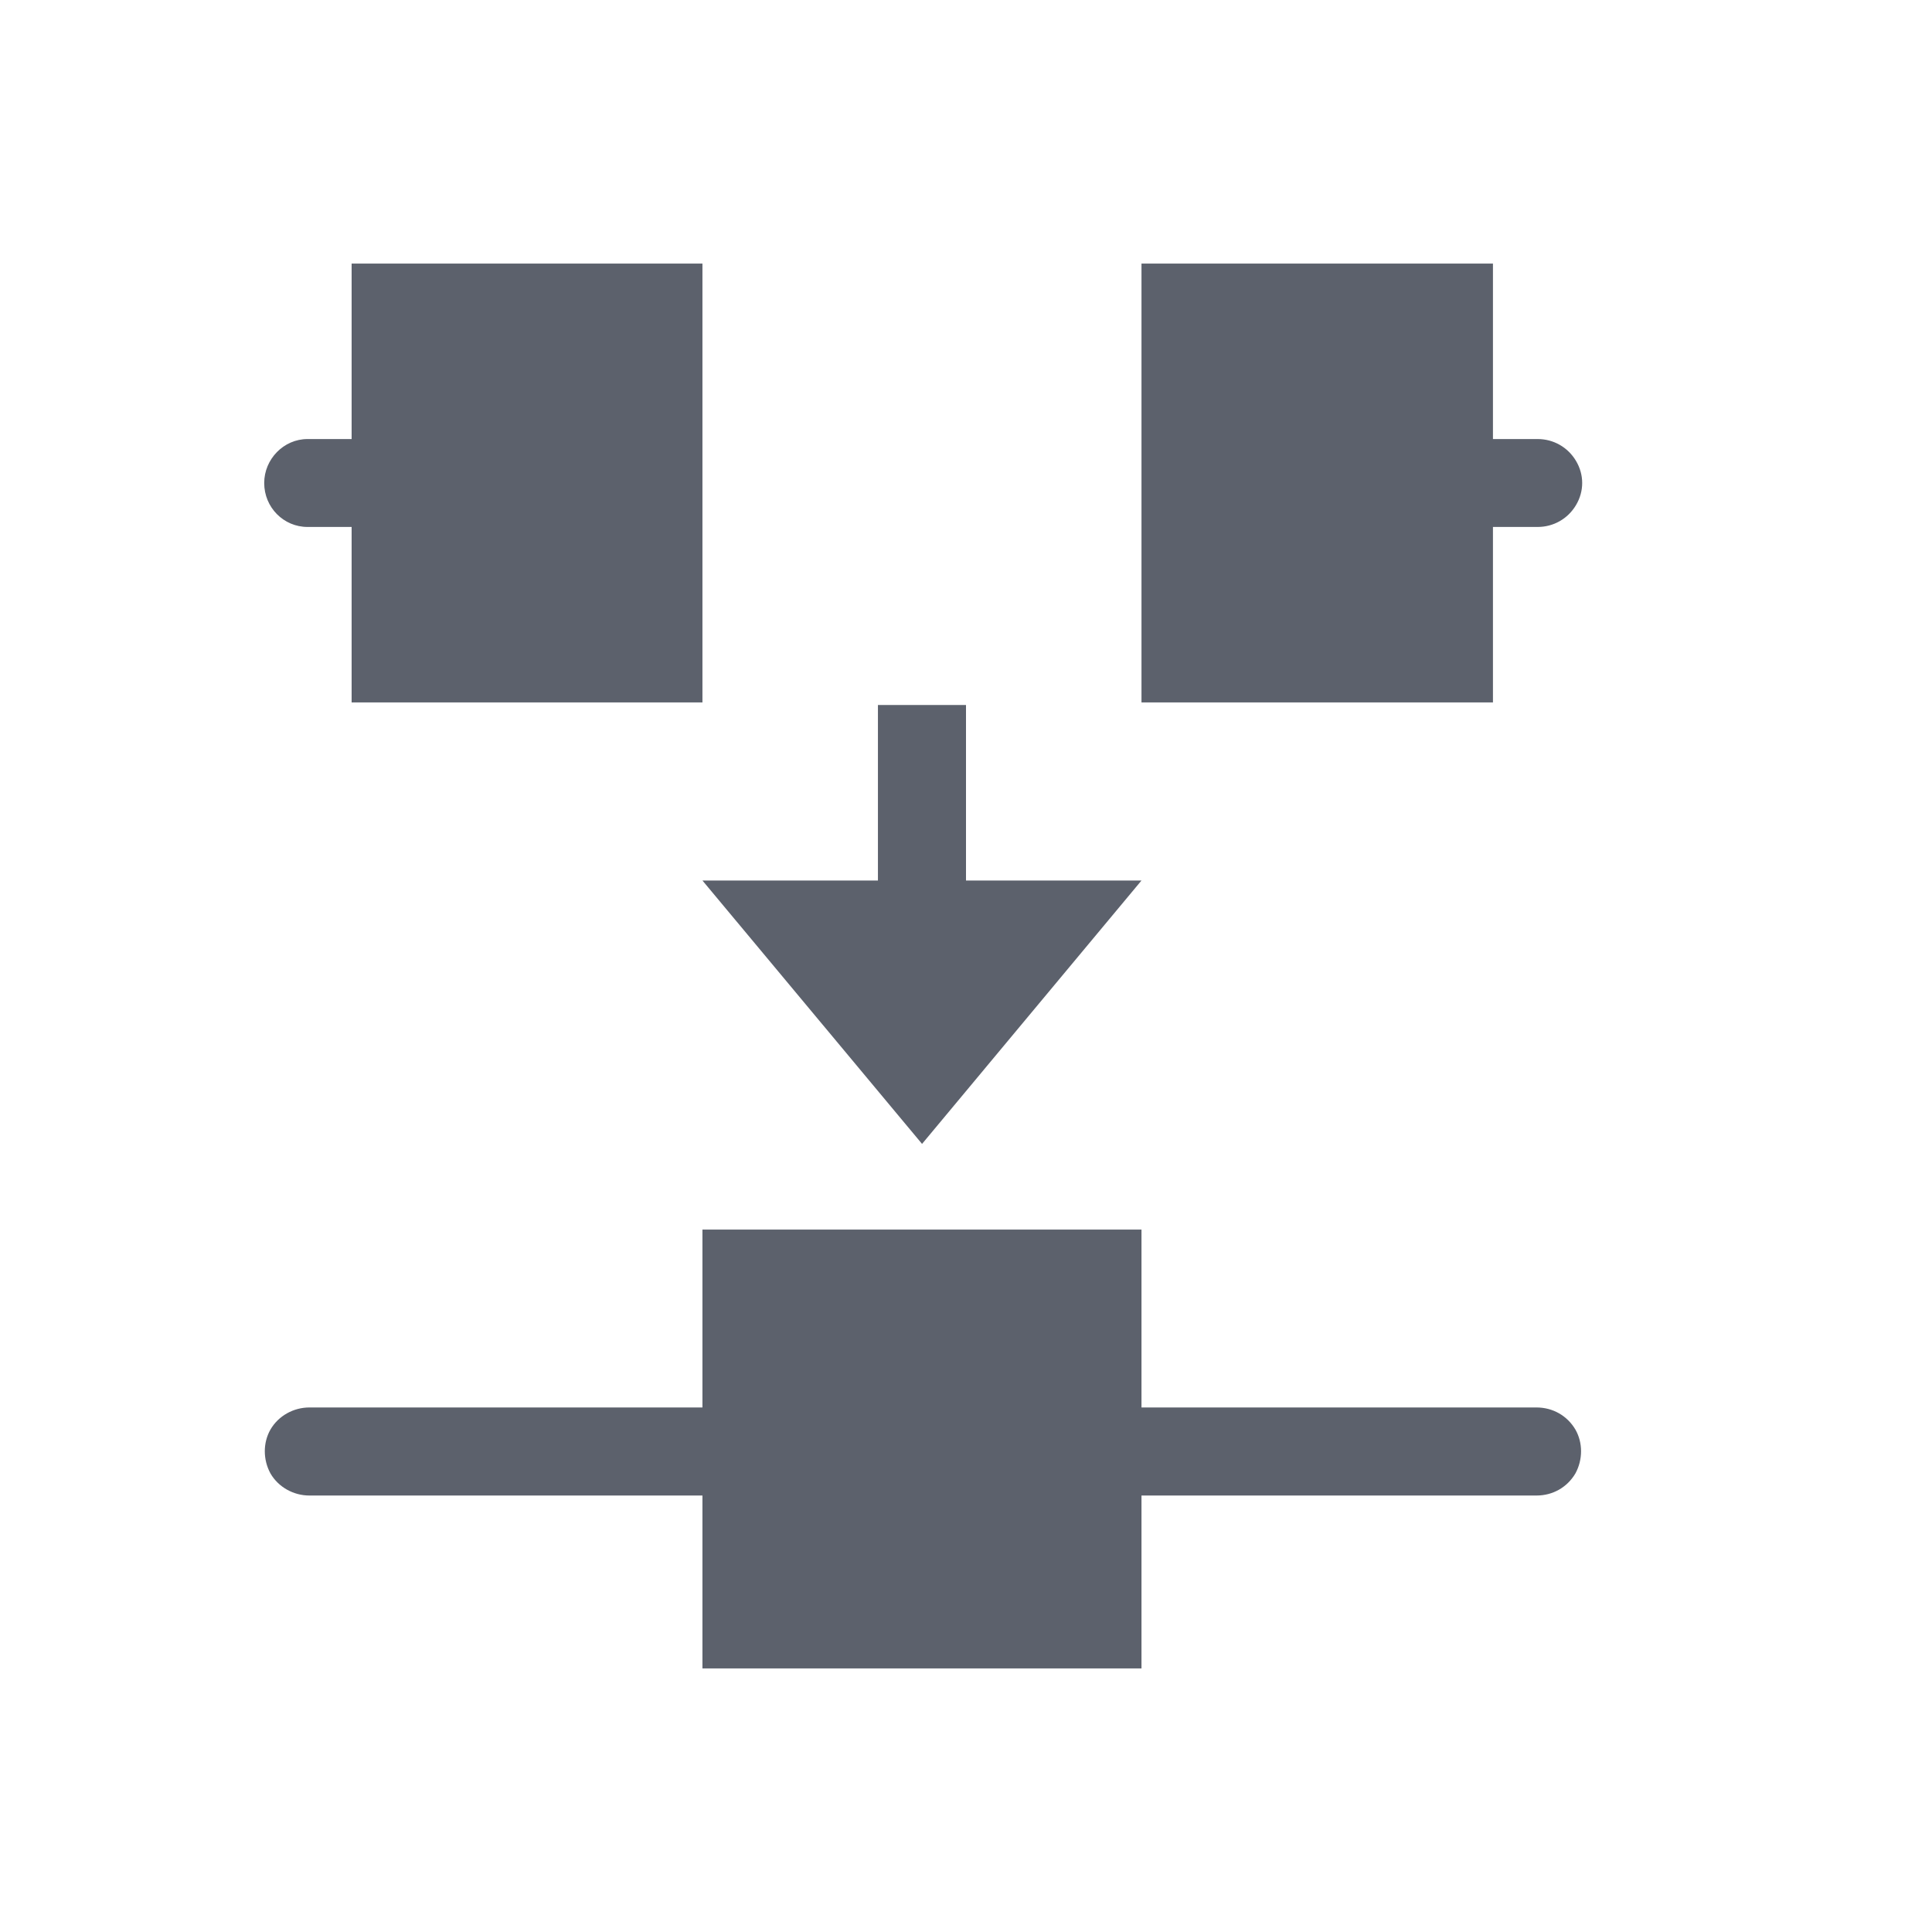 <?xml version="1.0" encoding="UTF-8"?>
<svg xmlns="http://www.w3.org/2000/svg" xmlns:xlink="http://www.w3.org/1999/xlink" width="12pt" height="12pt" viewBox="0 0 12 12" version="1.1">
<g id="surface1">
<path style=" stroke:none;fill-rule:nonzero;fill:rgb(36.078%,38.039%,42.353%);fill-opacity:1;" d="M 2.184 1.637 L 2.184 2.727 L 1.91 2.727 C 1.762 2.727 1.641 2.852 1.641 3 C 1.641 3.152 1.762 3.273 1.91 3.273 L 2.184 3.273 L 2.184 4.363 L 4.363 4.363 L 4.363 1.637 Z M 7.09 1.637 L 7.09 4.363 L 9.273 4.363 L 9.273 3.273 L 9.551 3.273 C 9.648 3.273 9.738 3.223 9.789 3.137 C 9.84 3.051 9.84 2.949 9.789 2.863 C 9.738 2.777 9.648 2.727 9.551 2.727 L 9.273 2.727 L 9.273 1.637 Z M 5.453 4.379 L 5.453 5.469 L 4.363 5.469 L 5.727 7.105 L 7.09 5.469 L 6 5.469 L 6 4.379 Z M 4.363 7.637 L 4.363 8.742 L 1.922 8.742 C 1.824 8.742 1.73 8.793 1.68 8.879 C 1.633 8.961 1.633 9.066 1.68 9.152 C 1.73 9.238 1.824 9.289 1.922 9.289 L 4.363 9.289 L 4.363 10.363 L 7.09 10.363 L 7.09 9.289 L 9.543 9.289 C 9.645 9.289 9.734 9.238 9.785 9.152 C 9.832 9.066 9.832 8.961 9.785 8.879 C 9.734 8.793 9.645 8.742 9.543 8.742 L 7.09 8.742 L 7.09 7.637 Z M 4.363 7.637 "/>
</g>
</svg>
